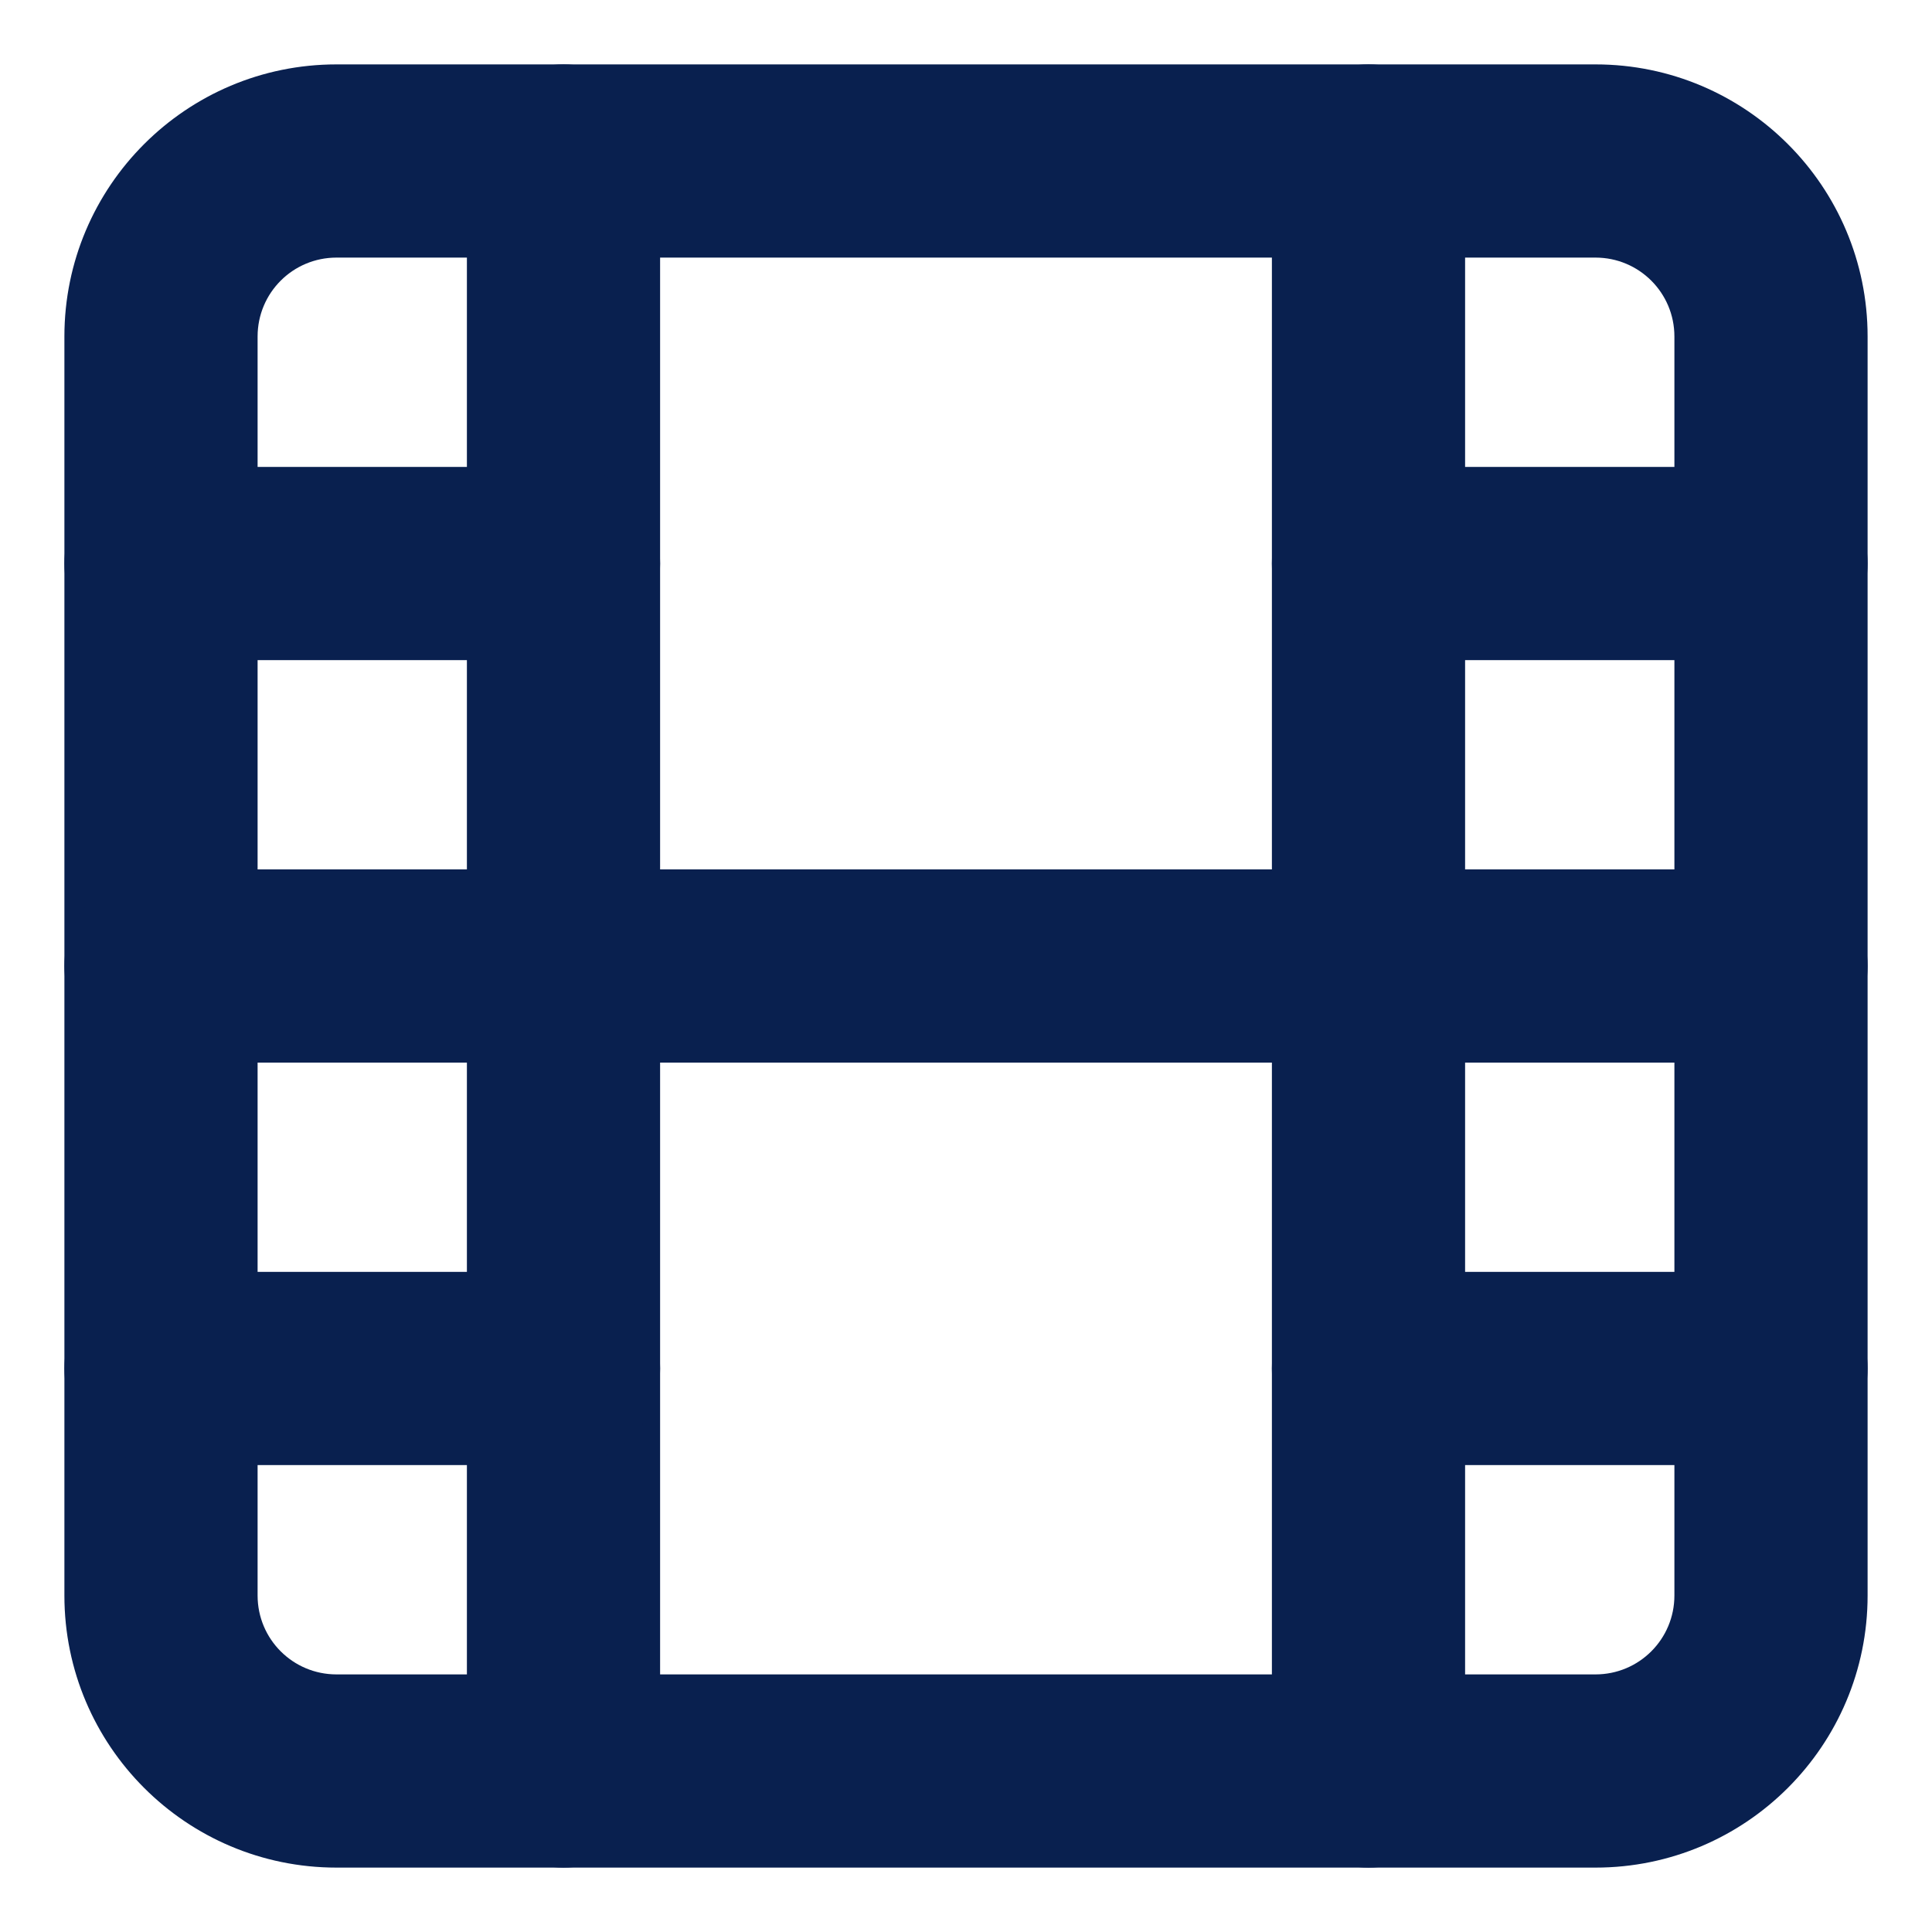 <svg width="12" height="12" viewBox="0 0 12 12" fill="none" xmlns="http://www.w3.org/2000/svg">
<path fill-rule="evenodd" clip-rule="evenodd" d="M2.09 1.6C1.819 1.6 1.6 1.819 1.6 2.09V9.91C1.6 10.181 1.819 10.4 2.09 10.4H9.91C10.181 10.4 10.4 10.181 10.4 9.91V2.09C10.4 1.819 10.181 1.6 9.91 1.6H2.09ZM0.4 2.09C0.4 1.157 1.157 0.4 2.09 0.4H9.91C10.843 0.4 11.6 1.157 11.6 2.09V9.91C11.6 10.843 10.843 11.6 9.91 11.6H2.09C1.157 11.6 0.4 10.843 0.4 9.91V2.09Z" fill="#09204F"/>
<path fill-rule="evenodd" clip-rule="evenodd" d="M3.5 0.4C3.831 0.4 4.1 0.669 4.1 1V11C4.1 11.331 3.831 11.6 3.5 11.6C3.169 11.6 2.9 11.331 2.9 11V1C2.9 0.669 3.169 0.4 3.5 0.4Z" fill="#09204F"/>
<path fill-rule="evenodd" clip-rule="evenodd" d="M8.5 0.4C8.831 0.4 9.1 0.669 9.1 1V11C9.1 11.331 8.831 11.6 8.5 11.6C8.169 11.6 7.9 11.331 7.9 11V1C7.9 0.669 8.169 0.4 8.5 0.4Z" fill="#09204F"/>
<path fill-rule="evenodd" clip-rule="evenodd" d="M0.4 6C0.4 5.669 0.669 5.4 1 5.4H11C11.331 5.4 11.6 5.669 11.6 6C11.6 6.331 11.331 6.6 11 6.6H1C0.669 6.6 0.4 6.331 0.4 6Z" fill="#09204F"/>
<path fill-rule="evenodd" clip-rule="evenodd" d="M0.4 3.5C0.4 3.169 0.669 2.9 1 2.9H3.5C3.831 2.9 4.1 3.169 4.1 3.5C4.1 3.831 3.831 4.1 3.5 4.1H1C0.669 4.1 0.4 3.831 0.4 3.5Z" fill="#09204F"/>
<path fill-rule="evenodd" clip-rule="evenodd" d="M0.4 8.5C0.4 8.169 0.669 7.9 1 7.9H3.5C3.831 7.9 4.1 8.169 4.1 8.5C4.1 8.831 3.831 9.1 3.5 9.1H1C0.669 9.1 0.4 8.831 0.4 8.5Z" fill="#09204F"/>
<path fill-rule="evenodd" clip-rule="evenodd" d="M7.9 8.5C7.9 8.169 8.169 7.9 8.5 7.9H11C11.331 7.9 11.6 8.169 11.6 8.5C11.6 8.831 11.331 9.1 11 9.1H8.5C8.169 9.1 7.9 8.831 7.9 8.5Z" fill="#09204F"/>
<path fill-rule="evenodd" clip-rule="evenodd" d="M7.9 3.5C7.9 3.169 8.169 2.9 8.5 2.9H11C11.331 2.9 11.6 3.169 11.6 3.5C11.6 3.831 11.331 4.1 11 4.1H8.5C8.169 4.1 7.9 3.831 7.9 3.5Z" fill="#09204F"/>
</svg>
